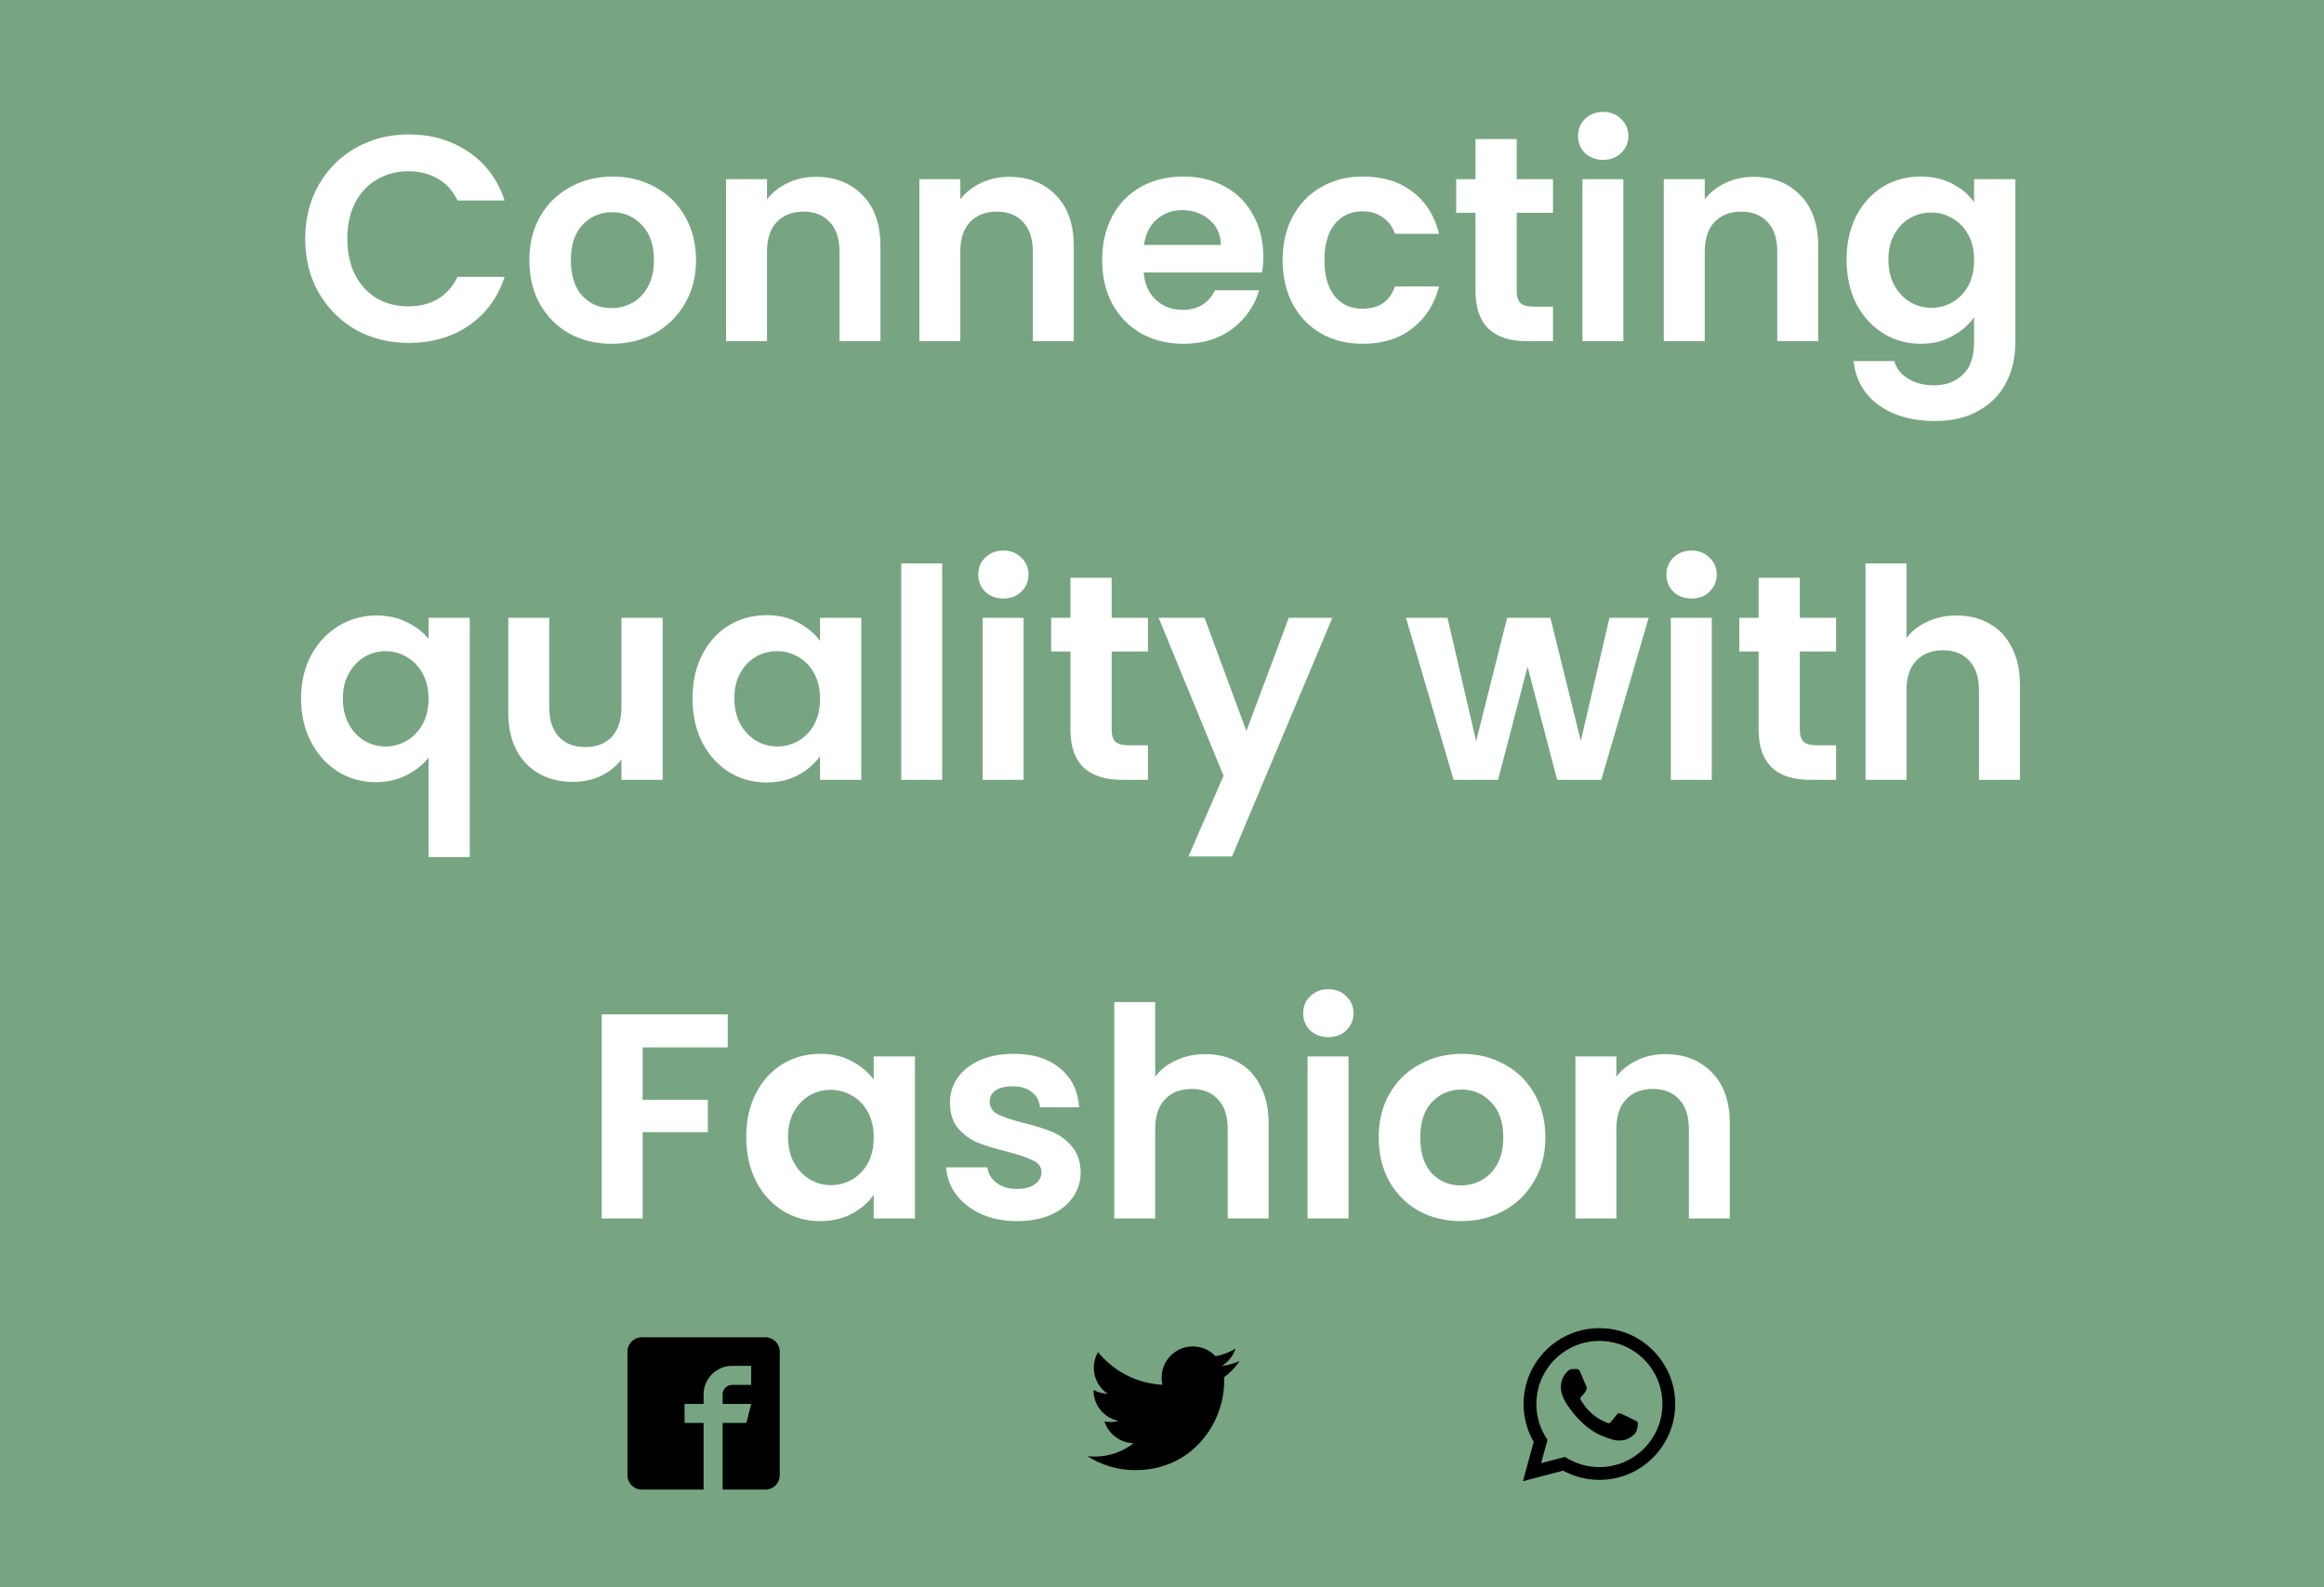 <svg width="763" height="521" viewBox="0 0 763 521" fill="none" xmlns="http://www.w3.org/2000/svg">
<rect width="763" height="521" fill="#77A581"/>
<path d="M100.204 78.4C100.204 71.808 101.676 65.92 104.62 60.736C107.628 55.488 111.692 51.424 116.812 48.544C121.996 45.6 127.788 44.128 134.188 44.128C141.676 44.128 148.236 46.048 153.868 49.888C159.5 53.728 163.436 59.04 165.676 65.824H150.22C148.684 62.624 146.508 60.224 143.692 58.624C140.94 57.024 137.74 56.224 134.092 56.224C130.188 56.224 126.7 57.152 123.628 59.008C120.62 60.8 118.252 63.36 116.524 66.688C114.86 70.016 114.028 73.92 114.028 78.4C114.028 82.816 114.86 86.72 116.524 90.112C118.252 93.44 120.62 96.032 123.628 97.888C126.7 99.68 130.188 100.576 134.092 100.576C137.74 100.576 140.94 99.776 143.692 98.176C146.508 96.512 148.684 94.08 150.22 90.88H165.676C163.436 97.728 159.5 103.072 153.868 106.912C148.3 110.688 141.74 112.576 134.188 112.576C127.788 112.576 121.996 111.136 116.812 108.256C111.692 105.312 107.628 101.248 104.62 96.064C101.676 90.88 100.204 84.992 100.204 78.4ZM200.771 112.864C195.651 112.864 191.043 111.744 186.947 109.504C182.851 107.2 179.619 103.968 177.251 99.808C174.947 95.648 173.795 90.848 173.795 85.408C173.795 79.968 174.979 75.168 177.347 71.008C179.779 66.848 183.075 63.648 187.235 61.408C191.395 59.104 196.035 57.952 201.155 57.952C206.275 57.952 210.915 59.104 215.075 61.408C219.235 63.648 222.499 66.848 224.867 71.008C227.299 75.168 228.515 79.968 228.515 85.408C228.515 90.848 227.267 95.648 224.771 99.808C222.339 103.968 219.011 107.2 214.787 109.504C210.627 111.744 205.955 112.864 200.771 112.864ZM200.771 101.152C203.203 101.152 205.475 100.576 207.587 99.424C209.763 98.208 211.491 96.416 212.771 94.048C214.051 91.68 214.691 88.8 214.691 85.408C214.691 80.352 213.347 76.48 210.659 73.792C208.035 71.04 204.803 69.664 200.963 69.664C197.123 69.664 193.891 71.04 191.267 73.792C188.707 76.48 187.427 80.352 187.427 85.408C187.427 90.464 188.675 94.368 191.171 97.12C193.731 99.808 196.931 101.152 200.771 101.152ZM267.846 58.048C274.182 58.048 279.302 60.064 283.206 64.096C287.11 68.064 289.062 73.632 289.062 80.8V112H275.622V82.624C275.622 78.4 274.566 75.168 272.454 72.928C270.342 70.624 267.462 69.472 263.814 69.472C260.102 69.472 257.158 70.624 254.982 72.928C252.87 75.168 251.814 78.4 251.814 82.624V112H238.374V58.816H251.814V65.44C253.606 63.136 255.878 61.344 258.63 60.064C261.446 58.72 264.518 58.048 267.846 58.048ZM331.315 58.048C337.651 58.048 342.771 60.064 346.675 64.096C350.579 68.064 352.531 73.632 352.531 80.8V112H339.091V82.624C339.091 78.4 338.035 75.168 335.923 72.928C333.811 70.624 330.931 69.472 327.283 69.472C323.571 69.472 320.627 70.624 318.451 72.928C316.339 75.168 315.283 78.4 315.283 82.624V112H301.843V58.816H315.283V65.44C317.075 63.136 319.347 61.344 322.099 60.064C324.915 58.72 327.987 58.048 331.315 58.048ZM414.752 84.256C414.752 86.176 414.624 87.904 414.368 89.44H375.488C375.808 93.28 377.152 96.288 379.52 98.464C381.888 100.64 384.8 101.728 388.256 101.728C393.248 101.728 396.8 99.584 398.912 95.296H413.408C411.872 100.416 408.928 104.64 404.576 107.968C400.224 111.232 394.88 112.864 388.544 112.864C383.424 112.864 378.816 111.744 374.72 109.504C370.688 107.2 367.52 103.968 365.216 99.808C362.976 95.648 361.855 90.848 361.855 85.408C361.855 79.904 362.976 75.072 365.216 70.912C367.456 66.752 370.592 63.552 374.624 61.312C378.656 59.072 383.296 57.952 388.544 57.952C393.6 57.952 398.112 59.04 402.08 61.216C406.112 63.392 409.216 66.496 411.392 70.528C413.632 74.496 414.752 79.072 414.752 84.256ZM400.832 80.416C400.768 76.96 399.52 74.208 397.088 72.16C394.656 70.048 391.68 68.992 388.16 68.992C384.832 68.992 382.016 70.016 379.712 72.064C377.472 74.048 376.096 76.832 375.584 80.416H400.832ZM421.105 85.408C421.105 79.904 422.226 75.104 424.466 71.008C426.706 66.848 429.81 63.648 433.778 61.408C437.746 59.104 442.29 57.952 447.41 57.952C454.002 57.952 459.442 59.616 463.73 62.944C468.082 66.208 470.994 70.816 472.466 76.768H457.97C457.202 74.464 455.89 72.672 454.034 71.392C452.242 70.048 450.002 69.376 447.314 69.376C443.474 69.376 440.434 70.784 438.194 73.6C435.954 76.352 434.834 80.288 434.834 85.408C434.834 90.464 435.954 94.4 438.194 97.216C440.434 99.968 443.474 101.344 447.314 101.344C452.754 101.344 456.306 98.912 457.97 94.048H472.466C470.994 99.808 468.082 104.384 463.73 107.776C459.378 111.168 453.938 112.864 447.41 112.864C442.29 112.864 437.746 111.744 433.778 109.504C429.81 107.2 426.706 104 424.466 99.904C422.226 95.744 421.105 90.912 421.105 85.408ZM497.96 69.856V95.584C497.96 97.376 498.376 98.688 499.208 99.52C500.104 100.288 501.576 100.672 503.624 100.672H509.864V112H501.416C490.088 112 484.424 106.496 484.424 95.488V69.856H478.088V58.816H484.424V45.664H497.96V58.816H509.864V69.856H497.96ZM526.346 52.48C523.978 52.48 521.994 51.744 520.394 50.272C518.858 48.736 518.09 46.848 518.09 44.608C518.09 42.368 518.858 40.512 520.394 39.04C521.994 37.504 523.978 36.736 526.346 36.736C528.714 36.736 530.666 37.504 532.202 39.04C533.802 40.512 534.602 42.368 534.602 44.608C534.602 46.848 533.802 48.736 532.202 50.272C530.666 51.744 528.714 52.48 526.346 52.48ZM532.97 58.816V112H519.53V58.816H532.97ZM575.721 58.048C582.057 58.048 587.177 60.064 591.081 64.096C594.985 68.064 596.937 73.632 596.937 80.8V112H583.497V82.624C583.497 78.4 582.441 75.168 580.329 72.928C578.217 70.624 575.337 69.472 571.689 69.472C567.977 69.472 565.033 70.624 562.857 72.928C560.745 75.168 559.689 78.4 559.689 82.624V112H546.249V58.816H559.689V65.44C561.481 63.136 563.753 61.344 566.505 60.064C569.321 58.72 572.393 58.048 575.721 58.048ZM630.55 57.952C634.518 57.952 638.006 58.752 641.014 60.352C644.022 61.888 646.39 63.904 648.118 66.4V58.816H661.654V112.384C661.654 117.312 660.662 121.696 658.678 125.536C656.694 129.44 653.718 132.512 649.75 134.752C645.782 137.056 640.982 138.208 635.35 138.208C627.798 138.208 621.59 136.448 616.726 132.928C611.926 129.408 609.206 124.608 608.566 118.528H621.91C622.614 120.96 624.118 122.88 626.422 124.288C628.79 125.76 631.638 126.496 634.966 126.496C638.87 126.496 642.038 125.312 644.47 122.944C646.902 120.64 648.118 117.12 648.118 112.384V104.128C646.39 106.624 643.99 108.704 640.918 110.368C637.91 112.032 634.454 112.864 630.55 112.864C626.07 112.864 621.974 111.712 618.262 109.408C614.55 107.104 611.606 103.872 609.43 99.712C607.318 95.488 606.262 90.656 606.262 85.216C606.262 79.84 607.318 75.072 609.43 70.912C611.606 66.752 614.518 63.552 618.166 61.312C621.878 59.072 626.006 57.952 630.55 57.952ZM648.118 85.408C648.118 82.144 647.478 79.36 646.198 77.056C644.918 74.688 643.19 72.896 641.014 71.68C638.838 70.4 636.502 69.76 634.006 69.76C631.51 69.76 629.206 70.368 627.094 71.584C624.982 72.8 623.254 74.592 621.91 76.96C620.63 79.264 619.99 82.016 619.99 85.216C619.99 88.416 620.63 91.232 621.91 93.664C623.254 96.032 624.982 97.856 627.094 99.136C629.27 100.416 631.574 101.056 634.006 101.056C636.502 101.056 638.838 100.448 641.014 99.232C643.19 97.952 644.918 96.16 646.198 93.856C647.478 91.488 648.118 88.672 648.118 85.408ZM98.84 229.312C98.84 224 99.928 219.296 102.104 215.2C104.344 211.04 107.352 207.808 111.128 205.504C114.904 203.2 119.064 202.048 123.608 202.048C127.384 202.048 130.712 202.784 133.592 204.256C136.536 205.664 138.904 207.488 140.696 209.728V202.816H154.232V281.344H140.696V248.704C138.904 251.008 136.504 252.928 133.496 254.464C130.488 256 127.096 256.768 123.32 256.768C118.84 256.768 114.712 255.616 110.936 253.312C107.224 250.944 104.28 247.68 102.104 243.52C99.928 239.36 98.84 234.624 98.84 229.312ZM140.696 229.408C140.696 226.144 140.024 223.328 138.68 220.96C137.336 218.592 135.576 216.8 133.4 215.584C131.288 214.368 129.016 213.76 126.584 213.76C124.216 213.76 121.944 214.368 119.768 215.584C117.656 216.8 115.928 218.592 114.584 220.96C113.24 223.264 112.568 226.048 112.568 229.312C112.568 232.576 113.24 235.424 114.584 237.856C115.928 240.224 117.656 242.016 119.768 243.232C121.944 244.448 124.216 245.056 126.584 245.056C129.016 245.056 131.288 244.448 133.4 243.232C135.576 242.016 137.336 240.224 138.68 237.856C140.024 235.488 140.696 232.672 140.696 229.408ZM217.566 202.816V256H204.03V249.28C202.302 251.584 200.03 253.408 197.214 254.752C194.462 256.032 191.454 256.672 188.19 256.672C184.03 256.672 180.35 255.808 177.15 254.08C173.95 252.288 171.422 249.696 169.566 246.304C167.774 242.848 166.878 238.752 166.878 234.016V202.816H180.318V232.096C180.318 236.32 181.374 239.584 183.486 241.888C185.598 244.128 188.478 245.248 192.126 245.248C195.838 245.248 198.75 244.128 200.862 241.888C202.974 239.584 204.03 236.32 204.03 232.096V202.816H217.566ZM227.371 229.216C227.371 223.84 228.427 219.072 230.539 214.912C232.715 210.752 235.627 207.552 239.275 205.312C242.987 203.072 247.115 201.952 251.659 201.952C255.627 201.952 259.083 202.752 262.027 204.352C265.035 205.952 267.435 207.968 269.227 210.4V202.816H282.763V256H269.227V248.224C267.499 250.72 265.099 252.8 262.027 254.464C259.019 256.064 255.531 256.864 251.563 256.864C247.083 256.864 242.987 255.712 239.275 253.408C235.627 251.104 232.715 247.872 230.539 243.712C228.427 239.488 227.371 234.656 227.371 229.216ZM269.227 229.408C269.227 226.144 268.587 223.36 267.307 221.056C266.027 218.688 264.299 216.896 262.123 215.68C259.947 214.4 257.611 213.76 255.115 213.76C252.619 213.76 250.315 214.368 248.203 215.584C246.091 216.8 244.363 218.592 243.019 220.96C241.739 223.264 241.099 226.016 241.099 229.216C241.099 232.416 241.739 235.232 243.019 237.664C244.363 240.032 246.091 241.856 248.203 243.136C250.379 244.416 252.683 245.056 255.115 245.056C257.611 245.056 259.947 244.448 262.123 243.232C264.299 241.952 266.027 240.16 267.307 237.856C268.587 235.488 269.227 232.672 269.227 229.408ZM309.33 184.96V256H295.89V184.96H309.33ZM329.424 196.48C327.056 196.48 325.072 195.744 323.472 194.272C321.936 192.736 321.168 190.848 321.168 188.608C321.168 186.368 321.936 184.512 323.472 183.04C325.072 181.504 327.056 180.736 329.424 180.736C331.792 180.736 333.744 181.504 335.28 183.04C336.88 184.512 337.68 186.368 337.68 188.608C337.68 190.848 336.88 192.736 335.28 194.272C333.744 195.744 331.792 196.48 329.424 196.48ZM336.048 202.816V256H322.608V202.816H336.048ZM364.975 213.856V239.584C364.975 241.376 365.391 242.688 366.223 243.52C367.119 244.288 368.591 244.672 370.639 244.672H376.879V256H368.431C357.103 256 351.439 250.496 351.439 239.488V213.856H345.103V202.816H351.439V189.664H364.975V202.816H376.879V213.856H364.975ZM437.426 202.816L404.498 281.152H390.194L401.714 254.656L380.402 202.816H395.474L409.202 239.968L423.122 202.816H437.426ZM541.274 202.816L525.722 256H511.226L501.53 218.848L491.834 256H477.242L461.594 202.816H475.226L484.634 243.328L494.81 202.816H509.018L519.002 243.232L528.41 202.816H541.274ZM555.362 196.48C552.994 196.48 551.01 195.744 549.41 194.272C547.874 192.736 547.106 190.848 547.106 188.608C547.106 186.368 547.874 184.512 549.41 183.04C551.01 181.504 552.994 180.736 555.362 180.736C557.73 180.736 559.682 181.504 561.218 183.04C562.818 184.512 563.618 186.368 563.618 188.608C563.618 190.848 562.818 192.736 561.218 194.272C559.682 195.744 557.73 196.48 555.362 196.48ZM561.986 202.816V256H548.546V202.816H561.986ZM590.913 213.856V239.584C590.913 241.376 591.329 242.688 592.161 243.52C593.057 244.288 594.529 244.672 596.577 244.672H602.817V256H594.369C583.041 256 577.377 250.496 577.377 239.488V213.856H571.041V202.816H577.377V189.664H590.913V202.816H602.817V213.856H590.913ZM642.435 202.048C646.467 202.048 650.051 202.944 653.187 204.736C656.323 206.464 658.755 209.056 660.483 212.512C662.275 215.904 663.171 220 663.171 224.8V256H649.731V226.624C649.731 222.4 648.675 219.168 646.563 216.928C644.451 214.624 641.571 213.472 637.923 213.472C634.211 213.472 631.267 214.624 629.091 216.928C626.979 219.168 625.923 222.4 625.923 226.624V256H612.483V184.96H625.923V209.44C627.651 207.136 629.955 205.344 632.835 204.064C635.715 202.72 638.915 202.048 642.435 202.048ZM238.922 332.992V343.84H210.986V361.024H232.394V371.68H210.986V400H197.546V332.992H238.922ZM244.996 373.216C244.996 367.84 246.052 363.072 248.164 358.912C250.34 354.752 253.252 351.552 256.9 349.312C260.612 347.072 264.74 345.952 269.284 345.952C273.252 345.952 276.708 346.752 279.652 348.352C282.66 349.952 285.06 351.968 286.852 354.4V346.816H300.388V400H286.852V392.224C285.124 394.72 282.724 396.8 279.652 398.464C276.644 400.064 273.156 400.864 269.188 400.864C264.708 400.864 260.612 399.712 256.9 397.408C253.252 395.104 250.34 391.872 248.164 387.712C246.052 383.488 244.996 378.656 244.996 373.216ZM286.852 373.408C286.852 370.144 286.212 367.36 284.932 365.056C283.652 362.688 281.924 360.896 279.748 359.68C277.572 358.4 275.236 357.76 272.74 357.76C270.244 357.76 267.94 358.368 265.828 359.584C263.716 360.8 261.988 362.592 260.644 364.96C259.364 367.264 258.724 370.016 258.724 373.216C258.724 376.416 259.364 379.232 260.644 381.664C261.988 384.032 263.716 385.856 265.828 387.136C268.004 388.416 270.308 389.056 272.74 389.056C275.236 389.056 277.572 388.448 279.748 387.232C281.924 385.952 283.652 384.16 284.932 381.856C286.212 379.488 286.852 376.672 286.852 373.408ZM333.867 400.864C329.515 400.864 325.611 400.096 322.155 398.56C318.699 396.96 315.947 394.816 313.899 392.128C311.915 389.44 310.827 386.464 310.635 383.2H324.171C324.427 385.248 325.419 386.944 327.147 388.288C328.939 389.632 331.147 390.304 333.771 390.304C336.331 390.304 338.315 389.792 339.723 388.768C341.195 387.744 341.931 386.432 341.931 384.832C341.931 383.104 341.035 381.824 339.243 380.992C337.515 380.096 334.731 379.136 330.891 378.112C326.923 377.152 323.659 376.16 321.099 375.136C318.603 374.112 316.427 372.544 314.571 370.432C312.779 368.32 311.883 365.472 311.883 361.888C311.883 358.944 312.715 356.256 314.379 353.824C316.107 351.392 318.539 349.472 321.675 348.064C324.875 346.656 328.619 345.952 332.907 345.952C339.243 345.952 344.299 347.552 348.075 350.752C351.851 353.888 353.931 358.144 354.315 363.52H341.451C341.259 361.408 340.363 359.744 338.763 358.528C337.227 357.248 335.147 356.608 332.523 356.608C330.091 356.608 328.203 357.056 326.859 357.952C325.579 358.848 324.939 360.096 324.939 361.696C324.939 363.488 325.835 364.864 327.627 365.824C329.419 366.72 332.203 367.648 335.979 368.608C339.819 369.568 342.987 370.56 345.483 371.584C347.979 372.608 350.123 374.208 351.915 376.384C353.771 378.496 354.731 381.312 354.795 384.832C354.795 387.904 353.931 390.656 352.203 393.088C350.539 395.52 348.107 397.44 344.907 398.848C341.771 400.192 338.091 400.864 333.867 400.864ZM395.779 346.048C399.811 346.048 403.395 346.944 406.531 348.736C409.667 350.464 412.099 353.056 413.827 356.512C415.619 359.904 416.515 364 416.515 368.8V400H403.075V370.624C403.075 366.4 402.019 363.168 399.907 360.928C397.795 358.624 394.915 357.472 391.267 357.472C387.555 357.472 384.611 358.624 382.435 360.928C380.323 363.168 379.267 366.4 379.267 370.624V400H365.827V328.96H379.267V353.44C380.995 351.136 383.299 349.344 386.179 348.064C389.059 346.72 392.259 346.048 395.779 346.048ZM436.112 340.48C433.744 340.48 431.76 339.744 430.16 338.272C428.624 336.736 427.856 334.848 427.856 332.608C427.856 330.368 428.624 328.512 430.16 327.04C431.76 325.504 433.744 324.736 436.112 324.736C438.48 324.736 440.432 325.504 441.968 327.04C443.568 328.512 444.368 330.368 444.368 332.608C444.368 334.848 443.568 336.736 441.968 338.272C440.432 339.744 438.48 340.48 436.112 340.48ZM442.736 346.816V400H429.296V346.816H442.736ZM479.631 400.864C474.511 400.864 469.903 399.744 465.807 397.504C461.711 395.2 458.479 391.968 456.111 387.808C453.807 383.648 452.655 378.848 452.655 373.408C452.655 367.968 453.839 363.168 456.207 359.008C458.639 354.848 461.935 351.648 466.095 349.408C470.255 347.104 474.895 345.952 480.015 345.952C485.135 345.952 489.775 347.104 493.935 349.408C498.095 351.648 501.359 354.848 503.727 359.008C506.159 363.168 507.375 367.968 507.375 373.408C507.375 378.848 506.127 383.648 503.631 387.808C501.199 391.968 497.871 395.2 493.647 397.504C489.487 399.744 484.815 400.864 479.631 400.864ZM479.631 389.152C482.063 389.152 484.335 388.576 486.447 387.424C488.623 386.208 490.351 384.416 491.631 382.048C492.911 379.68 493.551 376.8 493.551 373.408C493.551 368.352 492.207 364.48 489.519 361.792C486.895 359.04 483.663 357.664 479.823 357.664C475.983 357.664 472.751 359.04 470.127 361.792C467.567 364.48 466.287 368.352 466.287 373.408C466.287 378.464 467.535 382.368 470.031 385.12C472.591 387.808 475.791 389.152 479.631 389.152ZM546.705 346.048C553.041 346.048 558.161 348.064 562.065 352.096C565.969 356.064 567.921 361.632 567.921 368.8V400H554.481V370.624C554.481 366.4 553.425 363.168 551.313 360.928C549.201 358.624 546.321 357.472 542.673 357.472C538.961 357.472 536.017 358.624 533.841 360.928C531.729 363.168 530.673 366.4 530.673 370.624V400H517.233V346.816H530.673V353.44C532.465 351.136 534.737 349.344 537.489 348.064C540.305 346.72 543.377 346.048 546.705 346.048Z" fill="white"/>
<path d="M542.711 443.302C538.01 438.591 531.757 436 525.096 436C511.375 436 500.207 447.168 500.207 460.898C500.207 465.285 501.357 469.575 503.533 473.344L500 486.248L513.2 482.784C516.839 484.766 520.935 485.818 525.093 485.818H525.102C538.823 485.818 550 474.65 550 460.92C550 454.265 547.409 448.016 542.708 443.305L542.711 443.302ZM525.102 481.616C521.384 481.616 517.741 480.614 514.563 478.73L513.806 478.277L505.973 480.328L508.065 472.694L507.575 471.909C505.493 468.62 504.406 464.814 504.406 460.898C504.406 449.485 513.689 440.199 525.115 440.199C530.639 440.199 535.843 442.36 539.746 446.263C543.653 450.179 545.801 455.371 545.801 460.904C545.792 472.326 536.508 481.616 525.102 481.616ZM536.449 466.111C535.83 465.797 532.768 464.296 532.2 464.089C531.631 463.881 531.217 463.775 530.796 464.403C530.384 465.021 529.188 466.425 528.824 466.846C528.459 467.257 528.098 467.317 527.479 467.003C526.861 466.689 524.848 466.033 522.473 463.913C520.627 462.264 519.374 460.223 519.009 459.604C518.645 458.985 518.969 458.643 519.286 458.338C519.572 458.062 519.905 457.613 520.219 457.249C520.533 456.884 520.63 456.63 520.837 456.209C521.045 455.798 520.944 455.433 520.787 455.119C520.63 454.805 519.383 451.743 518.874 450.497C518.375 449.278 517.854 449.448 517.471 449.426C517.106 449.407 516.695 449.407 516.284 449.407C515.872 449.407 515.194 449.564 514.625 450.183C514.057 450.801 512.446 452.312 512.446 455.374C512.446 458.436 514.672 461.391 514.986 461.812C515.301 462.223 519.374 468.514 525.614 471.205C527.096 471.843 528.255 472.226 529.156 472.521C530.648 472.992 532.002 472.923 533.073 472.766C534.269 472.59 536.753 471.265 537.275 469.811C537.796 468.357 537.796 467.113 537.639 466.855C537.491 466.579 537.08 466.425 536.452 466.108L536.449 466.111Z" fill="black"/>
<path d="M407 446.802C405.163 447.624 403.182 448.17 401.114 448.414C403.232 447.146 404.854 445.134 405.625 442.74C403.645 443.912 401.445 444.771 399.114 445.23C397.24 443.237 394.575 442 391.626 442C385.962 442 381.375 446.589 381.375 452.251C381.375 453.05 381.463 453.831 381.638 454.584C373.115 454.153 365.557 450.073 360.499 443.865C359.621 445.377 359.112 447.146 359.112 449.02C359.112 452.575 360.918 455.718 363.67 457.552C361.989 457.502 360.409 457.034 359.021 456.275V456.403C359.021 461.373 362.555 465.522 367.251 466.46C366.391 466.694 365.482 466.822 364.545 466.822C363.883 466.822 363.245 466.753 362.611 466.638C363.92 470.708 367.707 473.676 372.19 473.764C368.675 476.516 364.261 478.157 359.449 478.157C358.618 478.157 357.809 478.107 357 478.01C361.549 480.928 366.938 482.618 372.727 482.618C391.588 482.618 401.911 466.988 401.911 453.435C401.911 452.985 401.901 452.547 401.883 452.107C403.885 450.673 405.622 448.864 406.997 446.805L407 446.802Z" fill="black"/>
<path d="M251.312 439H210.688C208.109 439 206 441.109 206 443.688V484.312C206 486.891 208.109 489 210.688 489H231V467.125H224.75V460.875H231V457.75C231 452.584 235.209 448.375 240.375 448.375H246.625V454.625H240.375C238.656 454.625 237.25 456.031 237.25 457.75V460.875H246.625L245.062 467.125H237.25V489H251.312C253.891 489 256 486.891 256 484.312V443.688C256 441.109 253.891 439 251.312 439Z" fill="black"/>
</svg>
